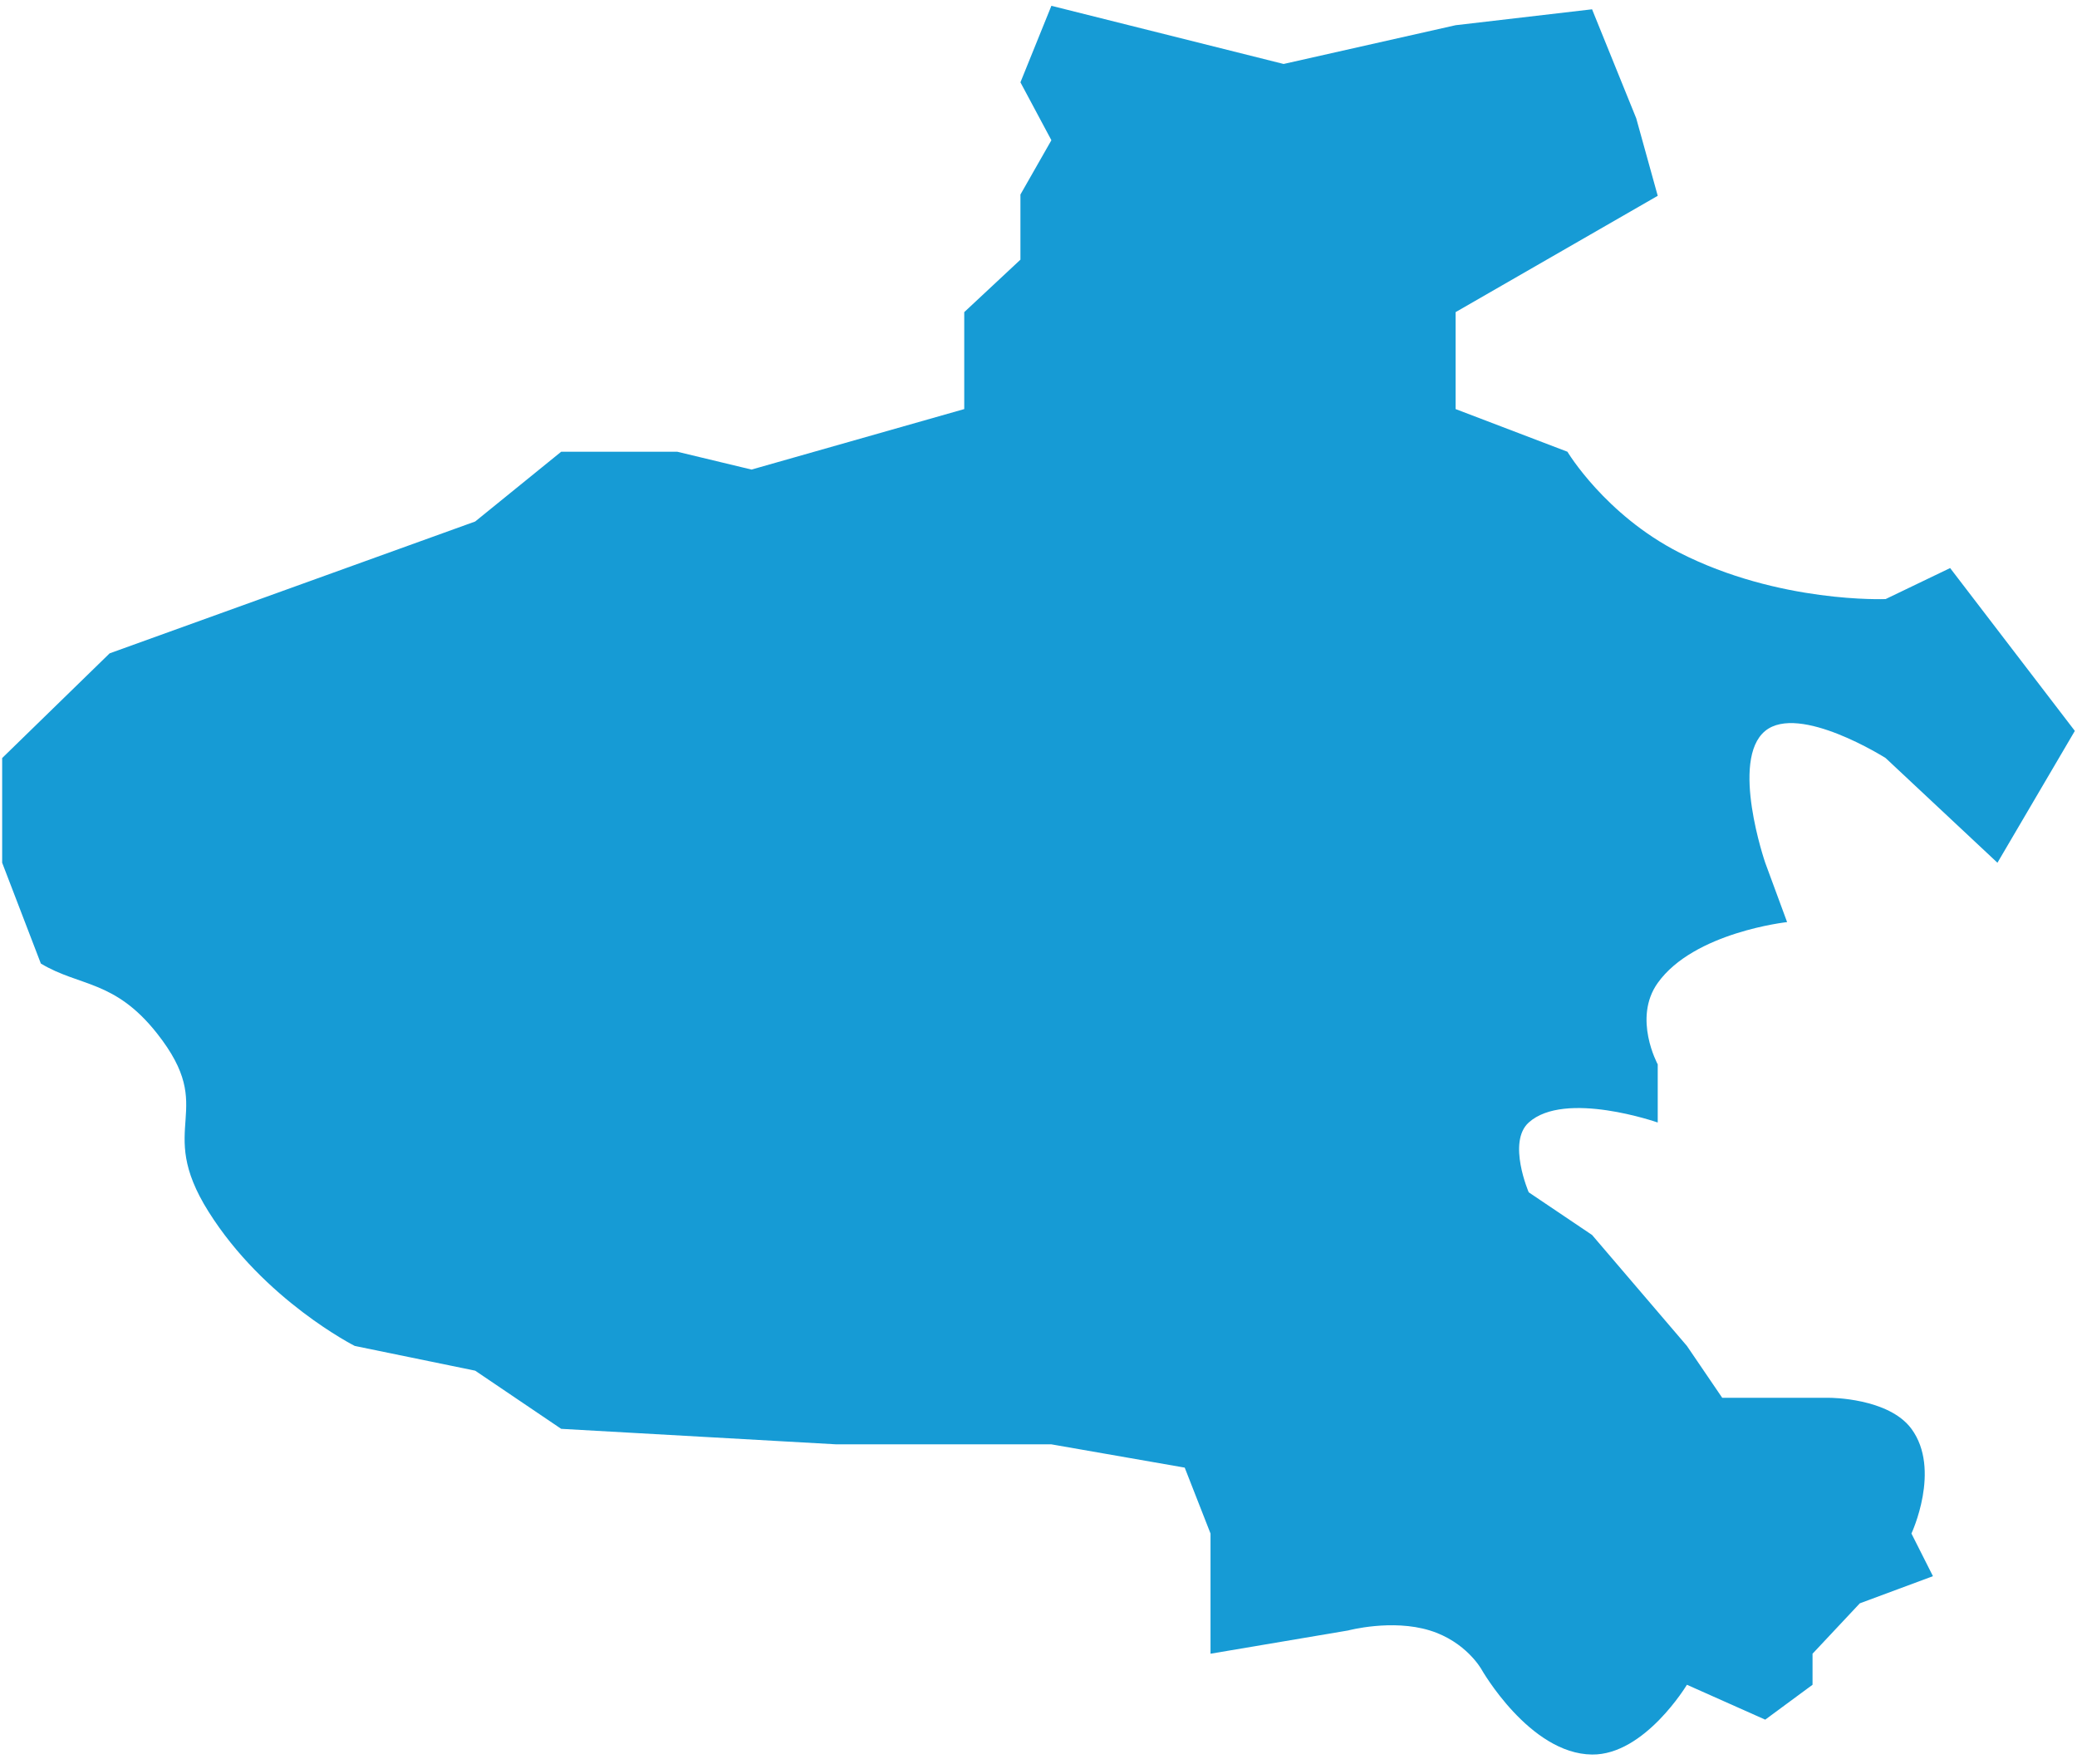 ﻿<?xml version="1.0" encoding="utf-8"?>
<svg version="1.1" xmlns:xlink="http://www.w3.org/1999/xlink" width="73px" height="62px" xmlns="http://www.w3.org/2000/svg">
  <g transform="matrix(1 0 0 1 -466 -569 )">
    <path d="M 16.701 18.327  L 19.724 15.875  L 23.804 15.875  L 26.414 16.502  L 33.89 14.376  L 33.89 10.969  L 35.865 9.125  L 35.865 6.836  L 36.953 4.928  L 35.865 2.893  L 36.953 0.204  L 45.115 2.248  L 51.16 0.886  L 55.956 0.327  L 57.508 4.156  L 58.264 6.881  L 51.16 10.969  L 51.16 14.376  L 55.09 15.875  C 55.09 15.875  56.41 18.085  59.02 19.418  C 62.532 21.21  66.274 21.053  66.274 21.053  L 68.541 19.963  L 72.924 25.686  L 70.204 30.319  L 66.274 26.64  C 66.274 26.64  63.235 24.712  62.042 25.686  C 60.796 26.704  62.042 30.319  62.042 30.319  L 62.811 32.405  C 62.811 32.405  59.537 32.759  58.264 34.543  C 57.378 35.784  58.264 37.404  58.264 37.404  L 58.264 39.448  C 58.264 39.448  54.999 38.304  53.73 39.448  C 52.968 40.135  53.73 41.901  53.73 41.901  L 55.956 43.4  L 59.29 47.3  C 59.29 47.3  60.117 48.516  60.531 49.123  C 61.791 49.123  64.31 49.123  64.31 49.123  C 64.31 49.123  66.377 49.121  67.181 50.213  C 68.234 51.643  67.181 53.892  67.181 53.892  L 67.937 55.391  C 67.937 55.391  66.224 56.027  65.367 56.345  C 64.813 56.936  63.705 58.116  63.705 58.116  L 63.705 59.207  L 62.042 60.433  L 59.29 59.207  C 59.29 59.207  57.805 61.679  55.956 61.659  C 53.757 61.637  52.067 58.662  52.067 58.662  C 52.067 58.662  51.528 57.692  50.254 57.299  C 48.92 56.887  47.382 57.299  47.382 57.299  L 42.546 58.116  L 42.546 53.892  L 41.639 51.576  L 36.953 50.758  L 29.396 50.758  L 19.724 50.213  L 16.701 48.169  L 12.469 47.3  C 12.469 47.3  9.287 45.695  7.33 42.582  C 5.413 39.533  7.698 39.075  5.517 36.314  C 4.027 34.43  2.796 34.679  1.436 33.862  C 0.982 32.681  0.076 30.319  0.076 30.319  L 0.076 26.64  L 3.854 22.96  L 16.701 18.327  Z " fill-rule="nonzero" fill="#169bd5" stroke="none" transform="matrix(1 0 0 1 466 569 )" />
  </g>
</svg>